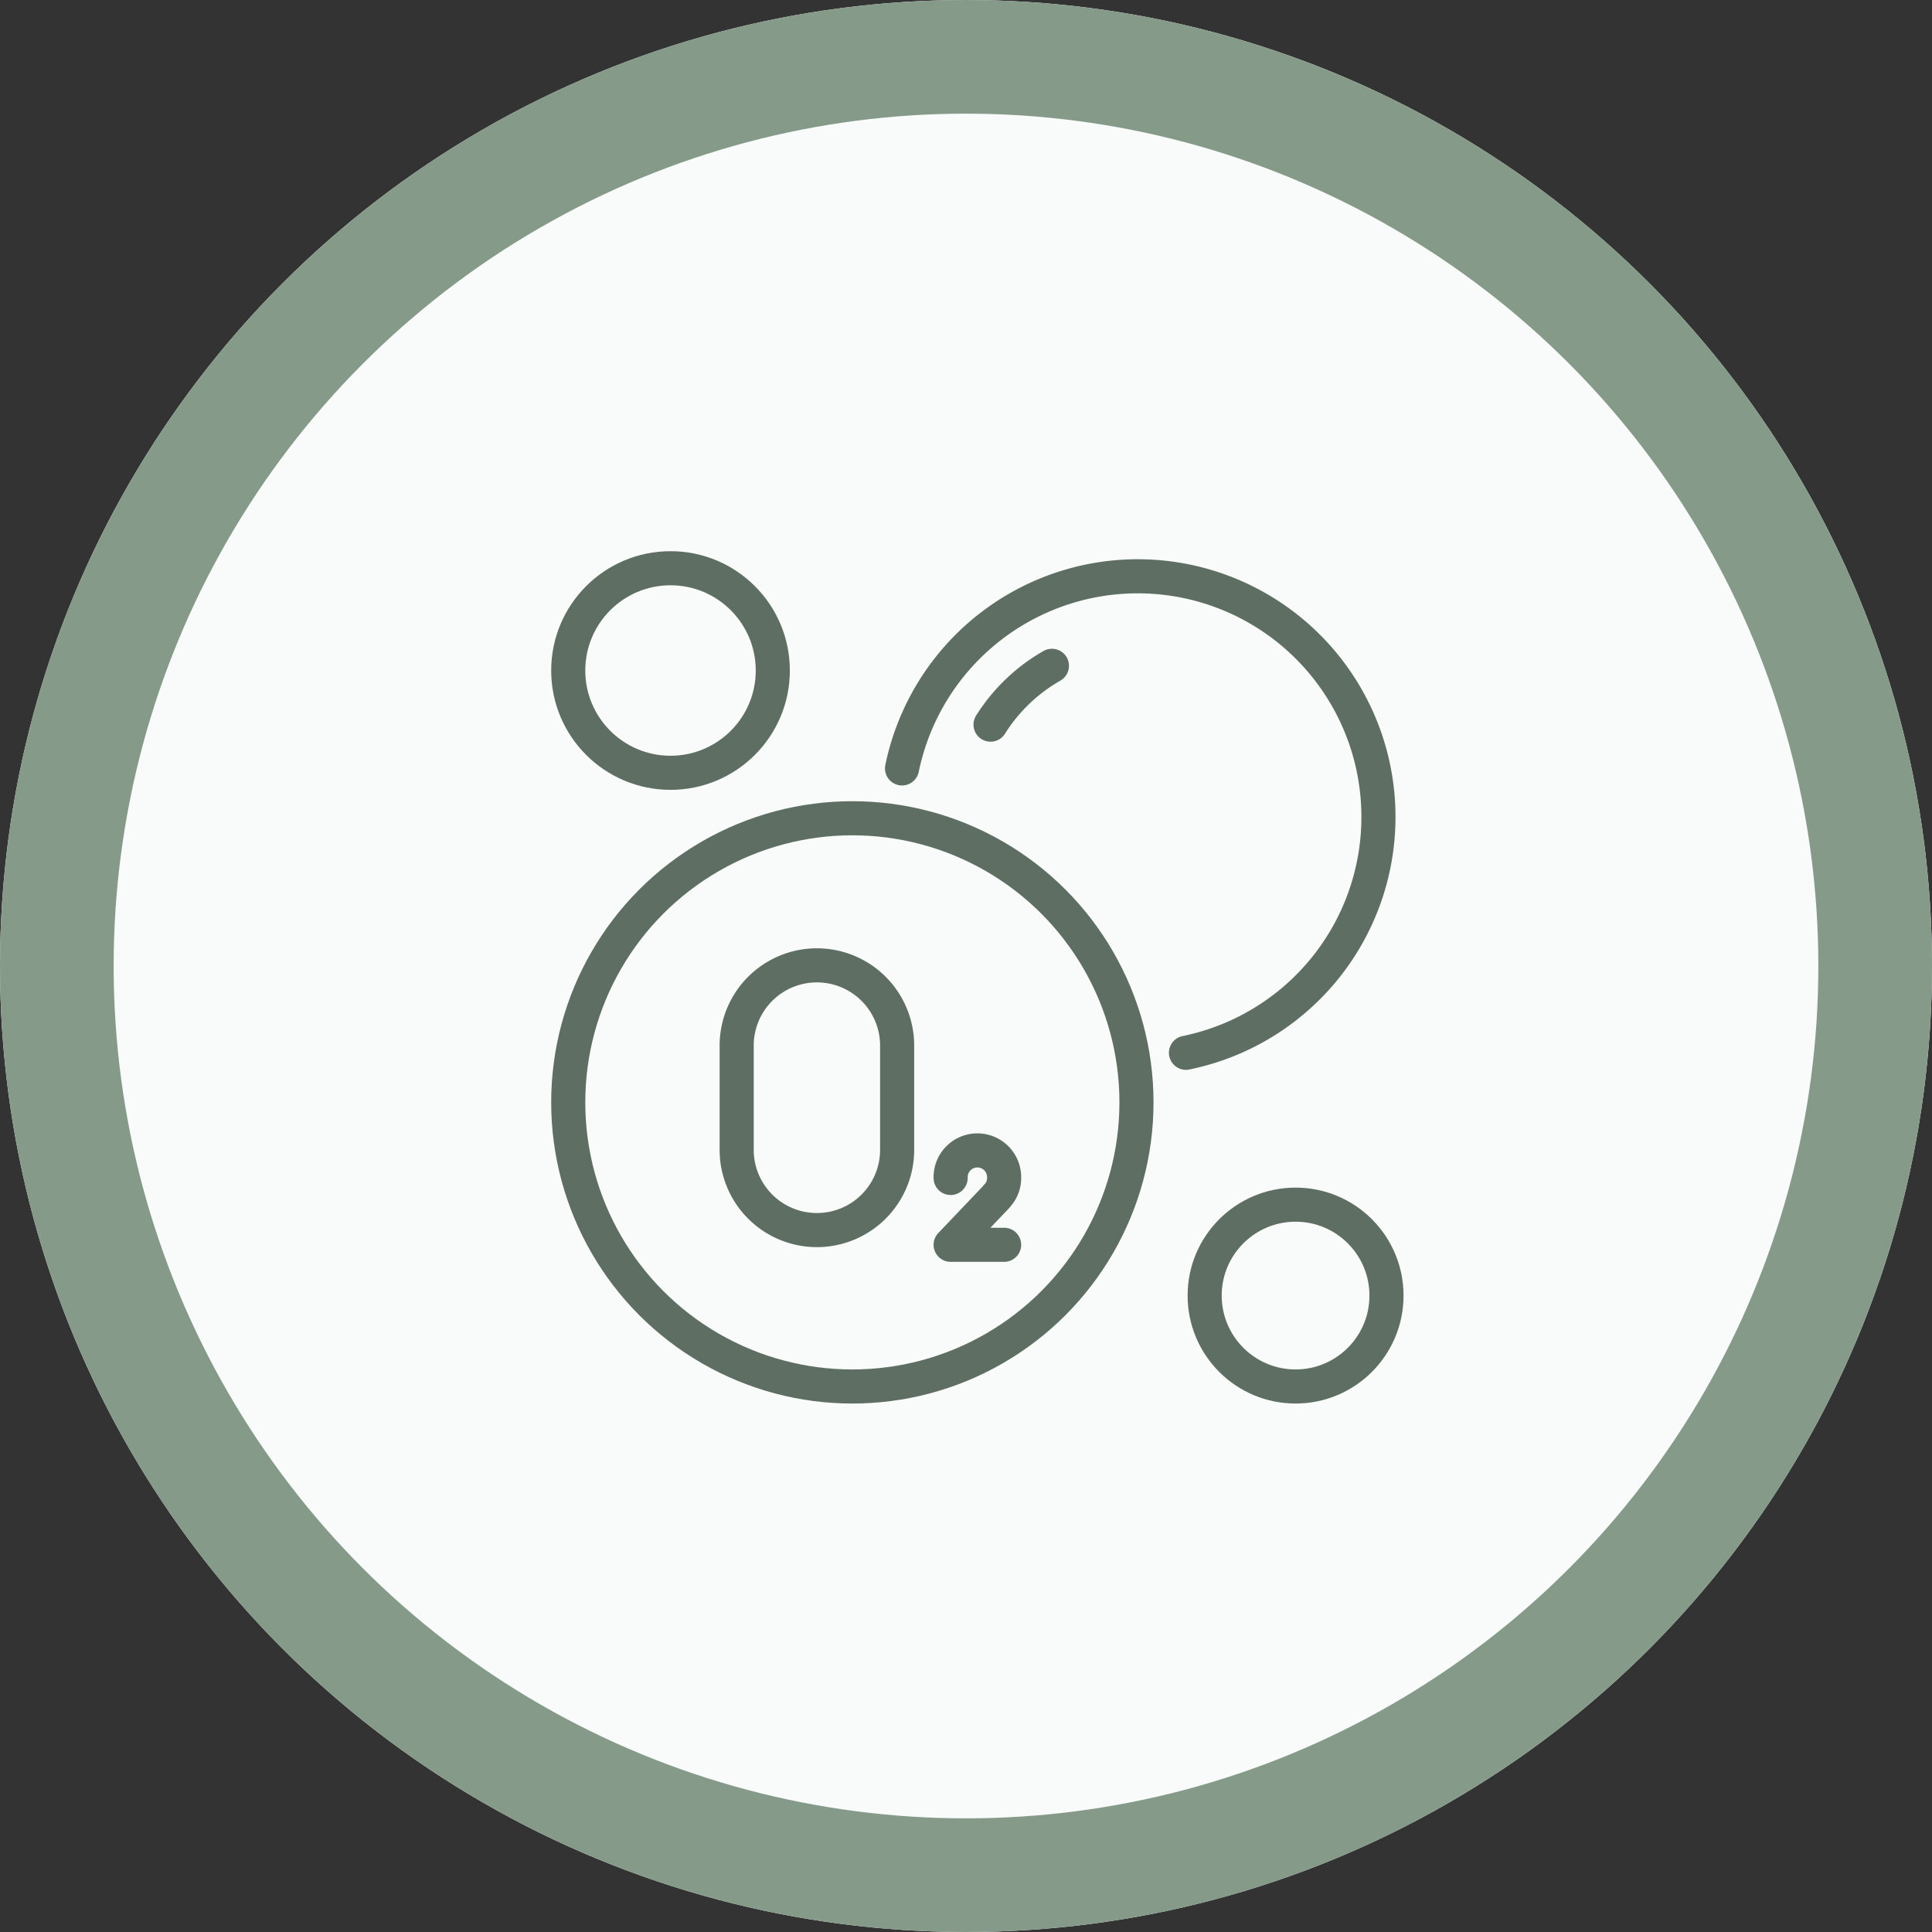 <svg xmlns="http://www.w3.org/2000/svg" width="85" height="85" viewBox="0 0 85 85">
  <rect x="0" y="0" width="85" height="85" fill="#333333" stroke="none"/>
  <g id="Grupo_1099656" data-name="Grupo 1099656" transform="translate(-285 -599)">
    <g id="Elipse_11505" data-name="Elipse 11505" transform="translate(285 599)" fill="#f8fbf9" stroke="#869a8a" stroke-width="5">
      <circle cx="42.5" cy="42.5" r="42.5" stroke="none"/>
      <circle cx="42.5" cy="42.5" r="40" fill="none"/>
    </g>
    <g id="Grupo_1099659" data-name="Grupo 1099659" transform="translate(308.352 622.352)">
      <circle id="Elipse_11676" data-name="Elipse 11676" cx="12.5" cy="12.5" r="12.5" transform="translate(1.648 12.648)" fill="none" stroke="#5f6e62" stroke-linecap="round" stroke-linejoin="round" stroke-width="1.5"/>
      <path id="Trazado_874366" data-name="Trazado 874366" d="M38.858,22.968A10.589,10.589,0,1,0,26.366,10.457" transform="translate(-10.032 -0.002)" fill="none" stroke="#5f6e62" stroke-linecap="round" stroke-linejoin="round" stroke-width="1.5"/>
      <path id="Trazado_874367" data-name="Trazado 874367" d="M32.985,11.288a7.709,7.709,0,0,1,2.7-2.588" transform="translate(-12.757 -2.759)" fill="none" stroke="#5f6e62" stroke-linecap="round" stroke-linejoin="round" stroke-width="1.5"/>
      <circle id="Elipse_11677" data-name="Elipse 11677" cx="4.5" cy="4.5" r="4.5" transform="translate(1.648 1.648)" fill="none" stroke="#5f6e62" stroke-linecap="round" stroke-linejoin="round" stroke-width="1.5"/>
      <circle id="Elipse_11678" data-name="Elipse 11678" cx="4" cy="4" r="4" transform="translate(29.648 29.648)" fill="none" stroke="#5f6e62" stroke-linecap="round" stroke-linejoin="round" stroke-width="1.5"/>
      <path id="Trazado_874368" data-name="Trazado 874368" d="M21.059,39.236a3.53,3.53,0,0,1-7.059,0V34.53a3.53,3.53,0,0,1,7.059,0Z" transform="translate(-4.941 -11.94)" fill="none" stroke="#5f6e62" stroke-linecap="round" stroke-linejoin="round" stroke-width="1.5"/>
      <path id="Trazado_874369" data-name="Trazado 874369" d="M30,46.177a1.177,1.177,0,1,1,2.353,0,1.124,1.124,0,0,1-.329.806l.005.005L30,49.118h2.353" transform="translate(-11.528 -17.704)" fill="none" stroke="#5f6e62" stroke-linecap="round" stroke-linejoin="round" stroke-width="1.5"/>
    </g>
  </g>
</svg>
